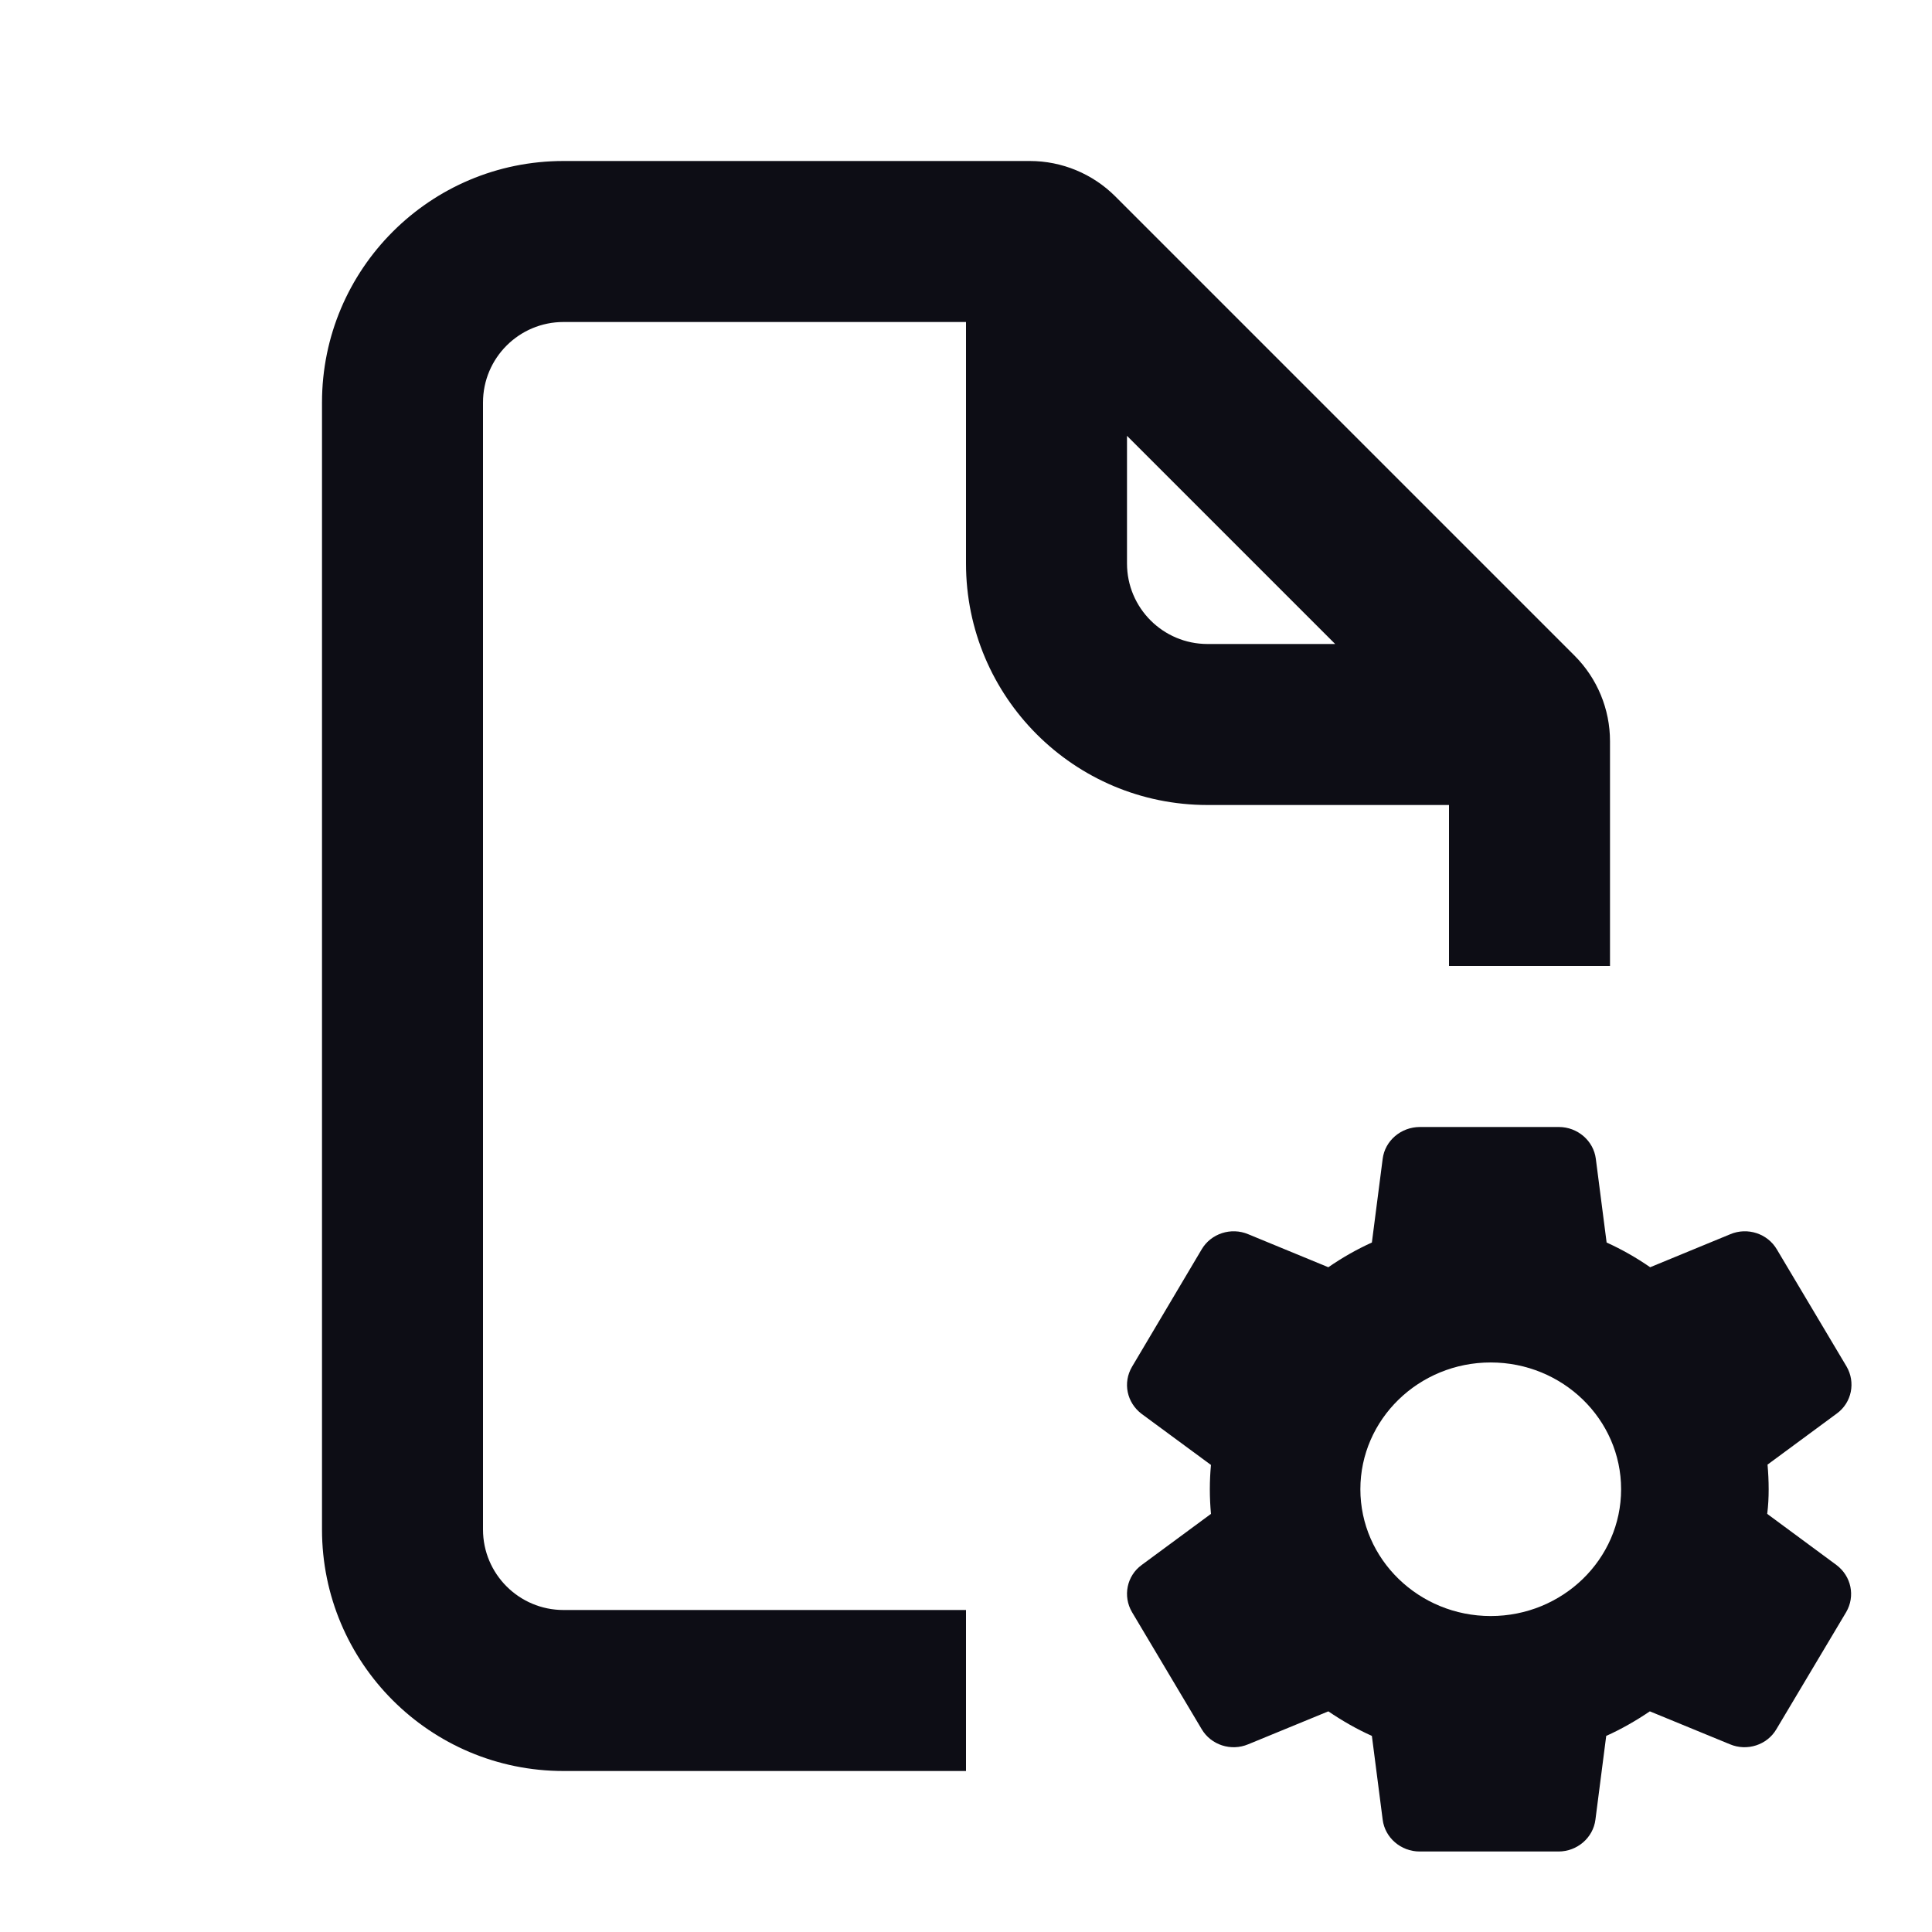 <svg width="24" height="24" viewBox="0 0 24 24" fill="none" xmlns="http://www.w3.org/2000/svg">
  <path
    fill-rule="evenodd"
    clip-rule="evenodd"
    d="M7 4C6.448 4 6 4.448 6 5V19C6 19.552 6.448 20 7 20H12V22H7C5.343 22 4 20.657 4 19V5C4 3.343 5.343 2 7 2H12.793C13.191 2 13.572 2.158 13.854 2.439L19.561 8.146C19.842 8.428 20 8.809 20 9.207V12H18V10H15C13.343 10 12 8.657 12 7V4H7ZM14 5.414L16.586 8H15C14.448 8 14 7.552 14 7V5.414Z"
    fill="#0D0D15"
  />
  <path
    fill-rule="evenodd"
    clip-rule="evenodd"
    d="M21.971 18.5C21.971 18.396 21.966 18.297 21.957 18.194L22.818 17.559C23.003 17.424 23.054 17.172 22.938 16.974L22.073 15.521C21.957 15.323 21.707 15.242 21.494 15.332L20.499 15.742C20.328 15.624 20.148 15.521 19.958 15.435L19.824 14.396C19.796 14.171 19.597 14 19.365 14H17.639C17.403 14 17.204 14.171 17.176 14.396L17.042 15.435C16.852 15.521 16.672 15.624 16.501 15.742L15.506 15.332C15.293 15.242 15.043 15.323 14.927 15.521L14.062 16.979C13.946 17.177 13.997 17.424 14.182 17.564L15.043 18.198C15.034 18.297 15.029 18.396 15.029 18.5C15.029 18.604 15.034 18.703 15.043 18.806L14.182 19.441C13.997 19.576 13.946 19.828 14.062 20.026L14.927 21.479C15.043 21.677 15.293 21.758 15.506 21.668L16.501 21.259C16.672 21.375 16.852 21.479 17.042 21.564L17.176 22.604C17.204 22.829 17.403 23 17.635 23H19.361C19.592 23 19.791 22.829 19.819 22.604L19.953 21.564C20.143 21.479 20.323 21.375 20.495 21.259L21.49 21.668C21.703 21.758 21.953 21.677 22.068 21.479L22.934 20.026C23.049 19.828 22.998 19.58 22.813 19.441L21.953 18.806C21.966 18.703 21.971 18.604 21.971 18.5ZM18.518 20.075C17.625 20.075 16.899 19.369 16.899 18.5C16.899 17.631 17.625 16.925 18.518 16.925C19.412 16.925 20.138 17.631 20.138 18.5C20.138 19.369 19.412 20.075 18.518 20.075Z"
    fill="#0D0D15"
  />
</svg>
